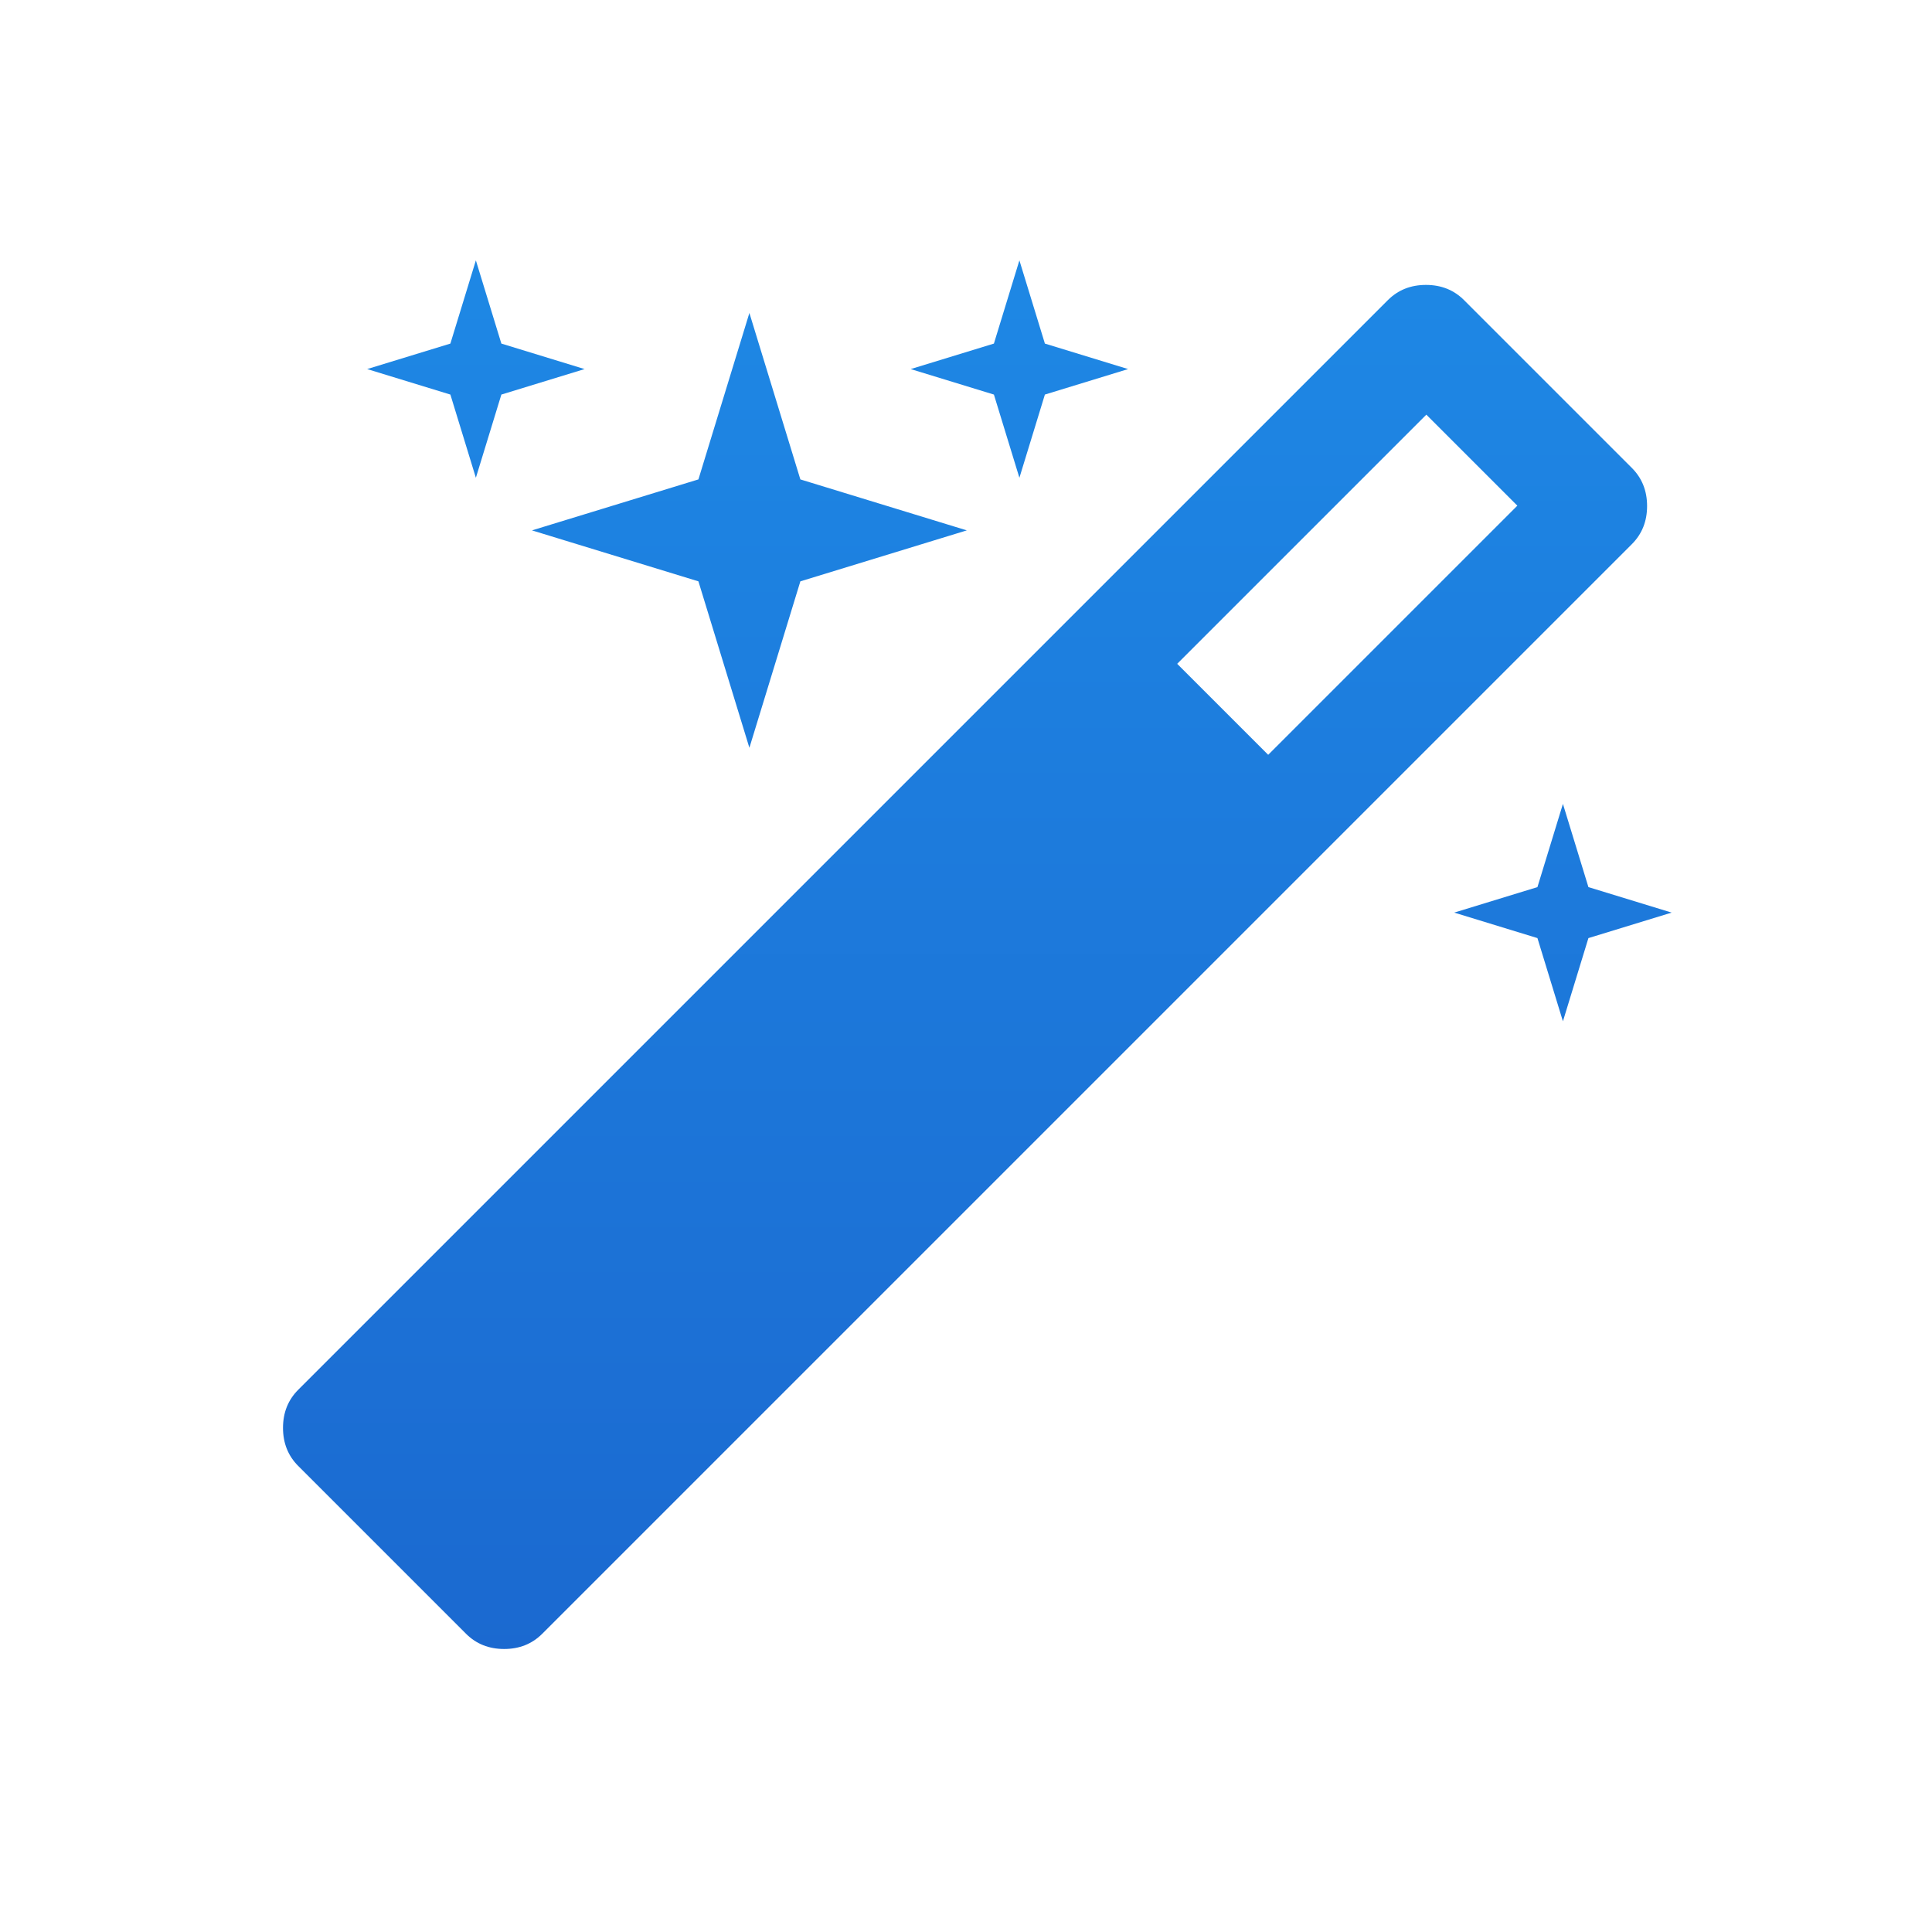 <?xml version="1.0" encoding="UTF-8"?>
<svg width="512px" height="512px" viewBox="0 0 512 512" version="1.1" xmlns="http://www.w3.org/2000/svg" xmlns:xlink="http://www.w3.org/1999/xlink">
    <title>Icon</title>
    <defs>
        <linearGradient x1="50%" y1="0%" x2="50%" y2="100%" id="linearGradient-1">
            <stop stop-color="#1E88E5" offset="0%"></stop>
            <stop stop-color="#1B69D0" offset="100%"></stop>
        </linearGradient>
    </defs>
    <g id="Icon" stroke="none" stroke-width="1" fill="none" fill-rule="evenodd">
        <rect id="Background" fill-opacity="0" fill="#000000" x="0" y="0" width="512" height="512"></rect>
        <path d="M336.084,200.03 L402.111,134.004 L377.996,109.889 L311.97,175.916 L336.084,200.03 Z M436.495,134.106 C436.495,138.149 435.149,141.517 432.457,144.209 L143.704,432.962 C141.012,435.654 137.644,437 133.601,437 C129.559,437 126.191,435.654 123.499,432.962 L79.038,388.501 C76.346,385.809 75,382.441 75,378.399 C75,374.356 76.346,370.988 79.038,368.296 L367.791,79.543 C370.483,76.851 373.851,75.505 377.894,75.505 C381.936,75.505 385.304,76.851 387.996,79.543 L432.457,124.004 C435.149,126.696 436.495,130.064 436.495,134.106 L436.495,134.106 Z M132.867,91.053 L154.919,97.808 L132.867,104.564 L126.111,126.616 L119.356,104.564 L97.303,97.808 L119.356,91.053 L126.111,69 L132.867,91.053 Z M212.104,127.048 L256.212,140.556 L212.104,154.063 L198.596,198.172 L185.088,154.063 L140.98,140.556 L185.088,127.048 L198.596,82.939 L212.104,127.048 Z M420.947,235.093 L443,241.848 L420.947,248.604 L414.192,270.657 L407.436,248.604 L385.384,241.848 L407.436,235.093 L414.192,213.04 L420.947,235.093 Z M276.907,91.053 L298.96,97.808 L276.907,104.564 L270.152,126.616 L263.396,104.564 L241.343,97.808 L263.396,91.053 L270.152,69 L276.907,91.053 Z" id="Shape" fill="url(#linearGradient-1)"></path>
    </g>
</svg>